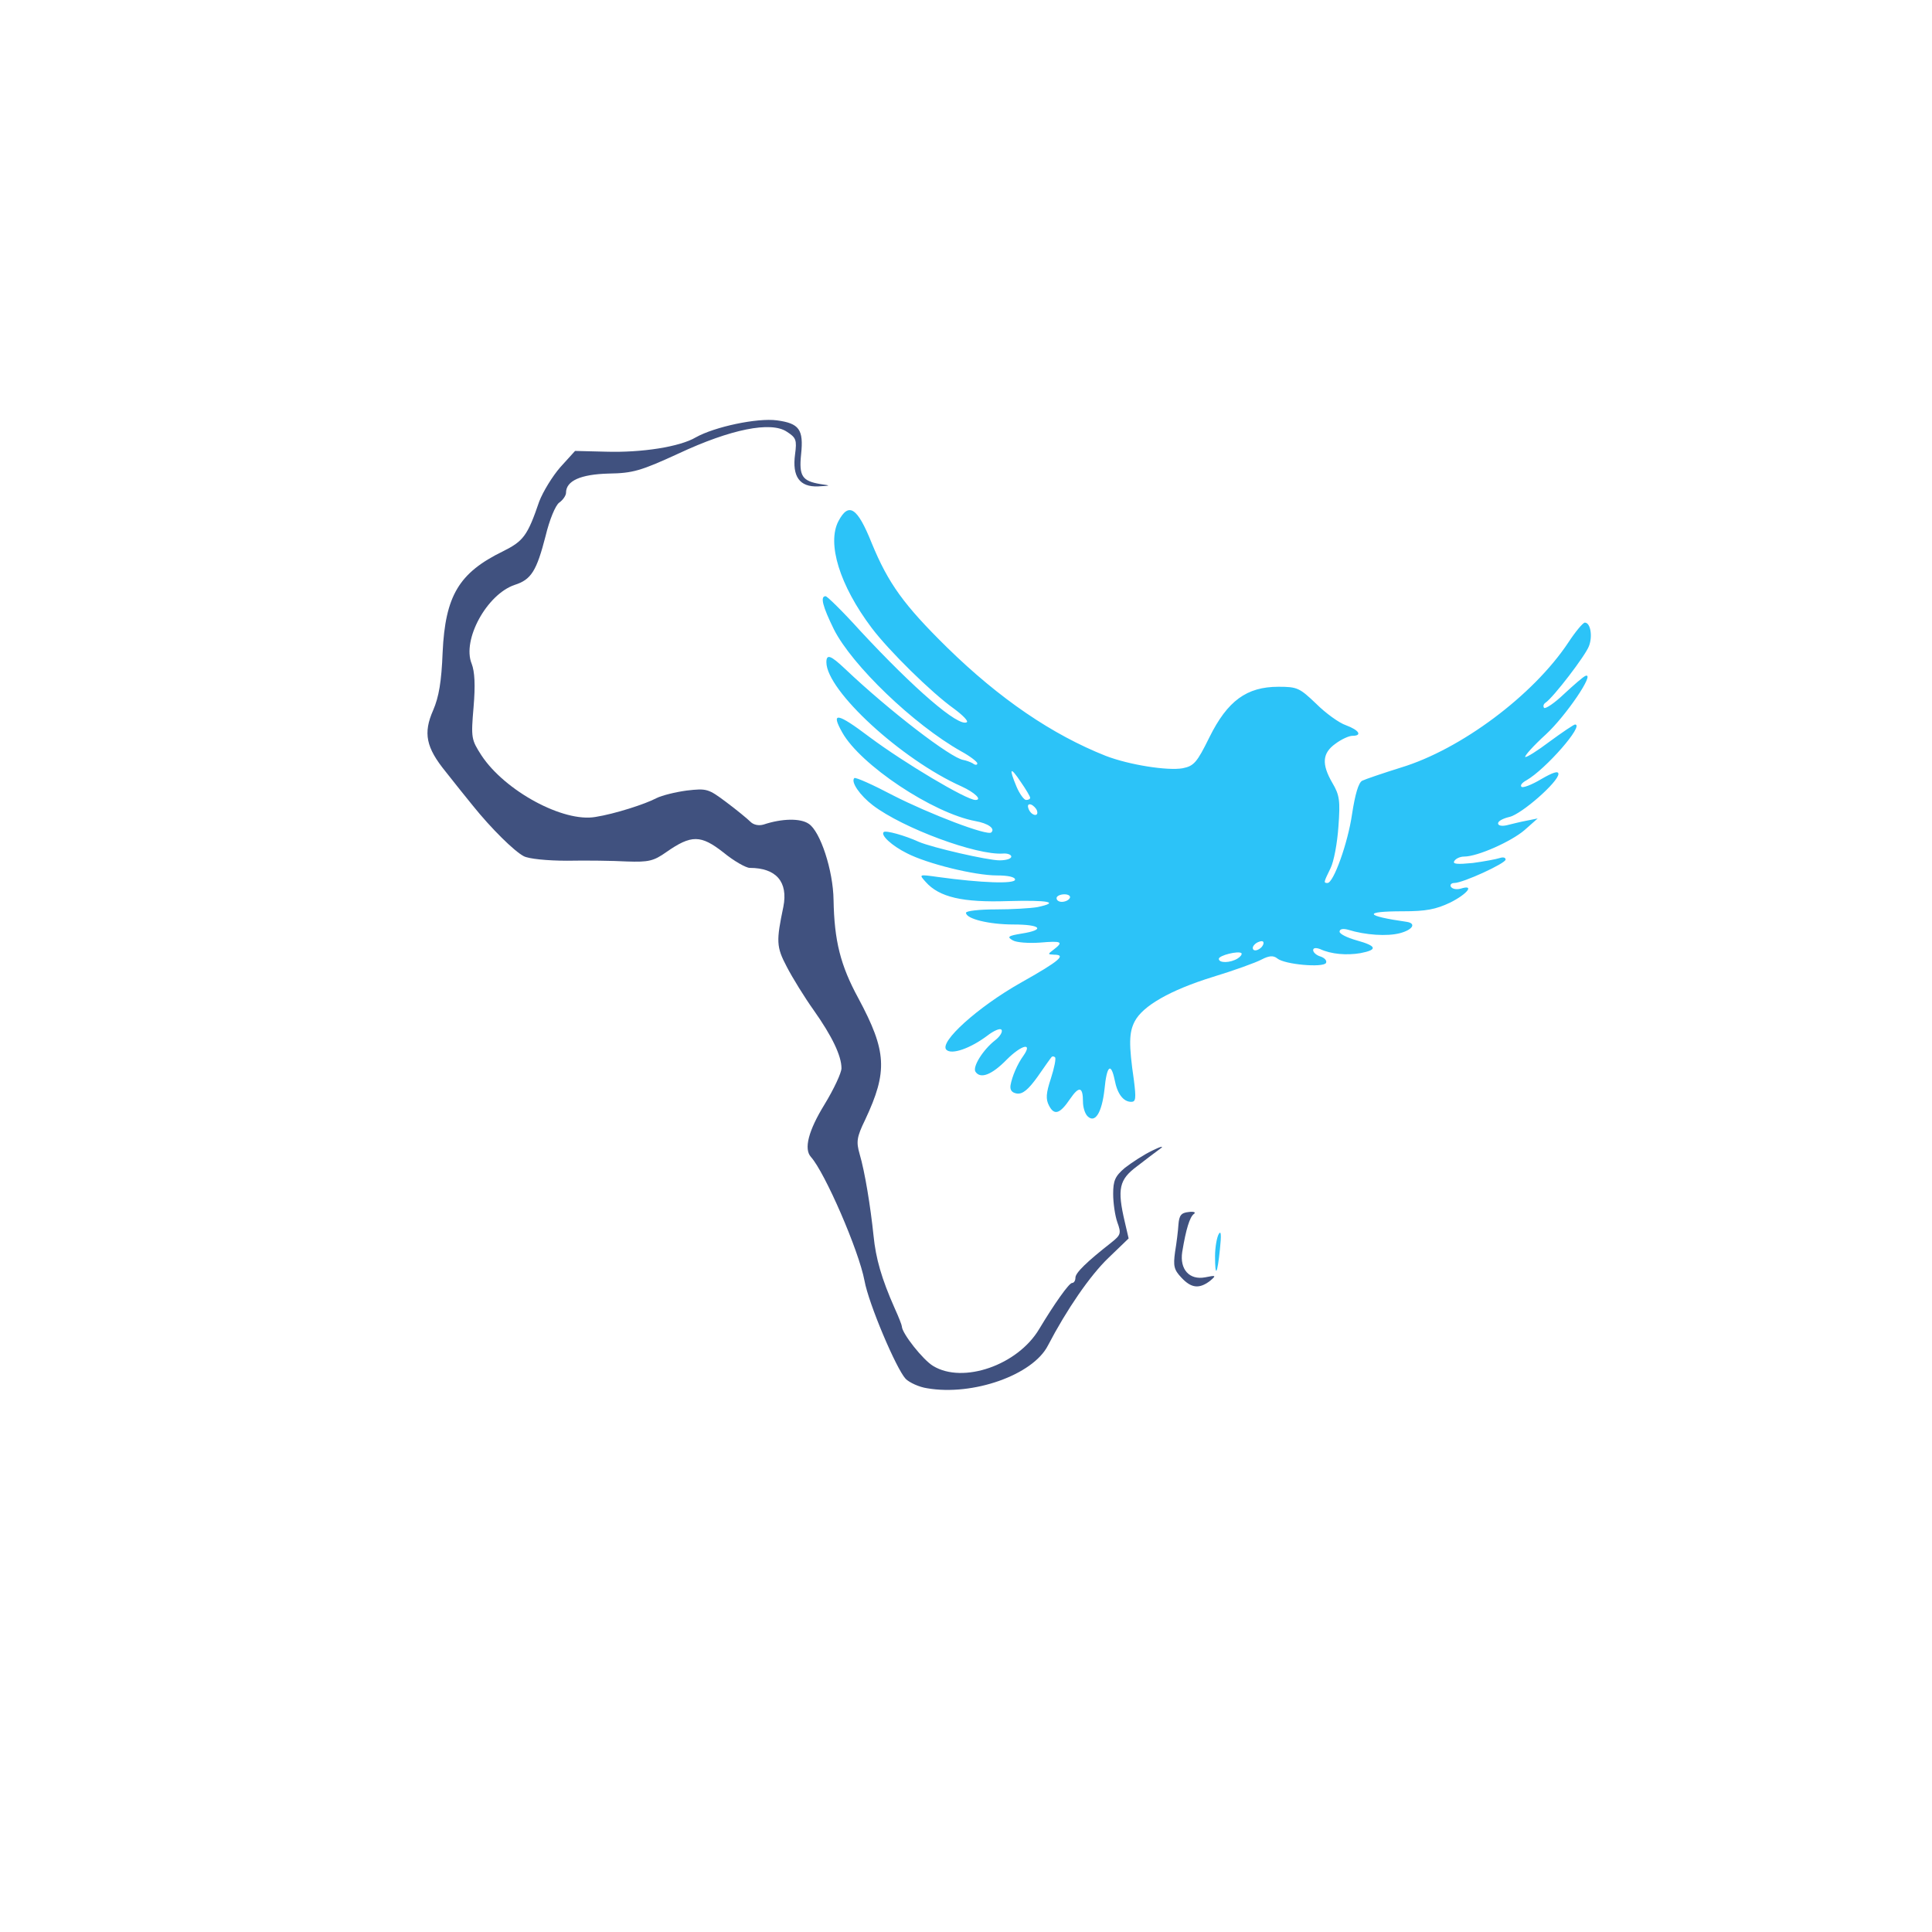 <?xml version="1.0" encoding="utf-8"?>
<!DOCTYPE svg PUBLIC "-//W3C//DTD SVG 1.0//EN" "http://www.w3.org/TR/2001/REC-SVG-20010904/DTD/svg10.dtd">
<svg version="1.0" xmlns="http://www.w3.org/2000/svg" width="512px" height="512px" viewBox="0 0 512 512" preserveAspectRatio="xMidYMid meet">
 <g fill="#40517f">
  <path d="M245.7 367.9 c-2.1 -0.3 -4.7 -1.5 -5.7 -2.5 -2.5 -2.7 -9.8 -19.9 -10.9 -26 -1.5 -8 -10.5 -28.7 -14.2 -32.8 -1.9 -2.1 -0.7 -6.9 3.6 -13.9 2.5 -4.1 4.5 -8.4 4.5 -9.6 0 -3.3 -2.5 -8.5 -7.3 -15.3 -2.5 -3.5 -5.7 -8.7 -7.2 -11.6 -2.8 -5.3 -2.8 -6.8 -0.9 -15.9 1.3 -6.6 -1.9 -10.3 -8.9 -10.3 -1 0 -4.2 -1.8 -7 -4.1 -6 -4.7 -8.5 -4.7 -15.1 -0.1 -3.4 2.4 -4.7 2.7 -10.5 2.5 -3.6 -0.2 -10.7 -0.3 -15.8 -0.2 -5.3 0 -10.2 -0.5 -11.5 -1.2 -2.5 -1.3 -8.6 -7.3 -13.5 -13.4 -1.8 -2.2 -5 -6.2 -7.2 -9 -5.2 -6.4 -6 -10.2 -3.3 -16.3 1.5 -3.5 2.2 -7.5 2.5 -15.3 0.7 -15 4.3 -21.1 16 -26.8 5.4 -2.7 6.5 -4.1 9.6 -13.2 1 -2.6 3.5 -6.7 5.6 -9.1 l3.9 -4.3 8.1 0.2 c9.6 0.3 19.7 -1.3 23.9 -3.8 5 -2.8 16.3 -5.2 21.5 -4.5 5.9 0.8 7.1 2.4 6.4 9 -0.6 5.8 0.3 7.1 5.2 7.9 2.8 0.4 2.7 0.4 -0.7 0.6 -4.9 0.2 -6.9 -2.6 -6.1 -8.5 0.5 -3.8 0.3 -4.4 -2.2 -6 -4.2 -2.8 -14.8 -0.7 -28.7 5.8 -10 4.6 -12.1 5.2 -18.5 5.3 -7.4 0.2 -11.3 1.9 -11.3 5.1 0 0.7 -0.8 1.9 -1.8 2.6 -1 0.7 -2.6 4.6 -3.6 8.8 -2.4 9.3 -3.8 11.6 -8.2 13 -7.4 2.5 -14 14.6 -11.4 20.9 0.8 2.1 1 5.6 0.5 11.5 -0.7 8.2 -0.6 8.6 2.1 12.8 6.2 9.4 21.7 17.8 30.2 16.3 5.1 -0.8 13.2 -3.4 16.2 -5 1.4 -0.7 5 -1.6 8 -2 5.3 -0.6 5.7 -0.5 10.5 3.1 2.8 2.1 5.6 4.4 6.4 5.2 0.8 0.8 2.2 1.1 3.5 0.7 4.8 -1.6 9.7 -1.7 11.9 -0.2 3.1 2 6.5 12.4 6.6 20.2 0.2 10.8 1.8 17.3 6.6 26.1 7.5 14 7.8 19.3 1.8 32.1 -2.3 4.7 -2.4 5.9 -1.5 9.1 1.4 4.7 2.9 14 3.7 21.7 0.6 6 2.1 11.3 5.6 19.2 1.1 2.4 1.9 4.5 1.9 4.8 0 1.8 5.6 8.9 8.3 10.5 7.9 4.8 22.4 -0.2 28.1 -9.8 3.9 -6.5 7.9 -12.2 8.7 -12.2 0.5 0 0.9 -0.6 0.9 -1.4 0 -1.3 3 -4.2 9.5 -9.3 2.5 -2 2.7 -2.4 1.6 -5.4 -0.6 -1.7 -1.1 -5.1 -1.1 -7.5 0 -3.5 0.5 -4.7 3.1 -6.9 1.8 -1.4 5 -3.5 7.3 -4.6 2.2 -1.1 3.2 -1.3 2.1 -0.5 -1.1 0.8 -3.9 2.9 -6.2 4.7 -4.7 3.5 -5.3 5.9 -3.2 14.8 l1 4.3 -5.4 5.2 c-4.8 4.6 -11 13.6 -16 23.2 -4 7.8 -19.9 13.4 -32 11.3z"/>
  <path d="M313.1 338.6 c-2 -2.1 -2.2 -3.1 -1.7 -6.8 0.4 -2.4 0.8 -5.6 0.9 -7.3 0.2 -2.4 0.7 -3.1 2.7 -3.3 1.4 -0.2 2 0.1 1.4 0.5 -1.1 0.8 -2.1 4 -3.1 10.1 -0.7 4.6 1.9 7.5 6.1 6.7 2.9 -0.6 3 -0.5 1.2 1 -2.8 2.1 -4.9 1.9 -7.5 -0.9z"/>
 </g>
 <g fill="#2cc3f8">
  <path d="M322 332.9 c0 -2.4 0.5 -5.1 1 -5.9 0.6 -1 0.7 0.3 0.3 4 -0.7 6.9 -1.3 7.7 -1.3 1.9z"/>
  <path d="M288.2 295.8 c-0.7 -0.7 -1.2 -2.4 -1.2 -3.8 0 -4 -1 -4.3 -3.4 -0.8 -2.7 4 -4.2 4.5 -5.6 1.8 -0.9 -1.7 -0.8 -3.3 0.5 -7.2 0.9 -2.8 1.4 -5.3 1.1 -5.6 -0.3 -0.3 -0.7 -0.3 -0.9 -0.1 -0.2 0.2 -1.9 2.6 -3.7 5.2 -2.5 3.5 -4 4.7 -5.5 4.5 -1.3 -0.2 -1.9 -0.9 -1.7 -2.2 0.4 -2.3 1.8 -5.6 3.4 -7.8 2.6 -3.7 -0.5 -2.9 -4.4 1 -4 4.1 -7 5.2 -8.3 3.2 -0.8 -1.3 2 -5.8 5.2 -8.3 1.3 -1 2.1 -2.3 1.7 -2.8 -0.3 -0.5 -2 0.2 -3.8 1.6 -4.4 3.3 -9.4 5.1 -10.8 3.7 -2 -2 8.3 -11.3 19.6 -17.7 10.5 -5.9 12.3 -7.5 8.9 -7.5 -1.7 -0.1 -1.7 -0.1 0 -1.4 2.6 -2 2.1 -2.3 -3.7 -1.8 -2.9 0.2 -6.2 0 -7.2 -0.6 -1.6 -0.9 -1.3 -1.2 2.4 -1.8 6.3 -1 5.1 -2.4 -2.2 -2.4 -6.5 0 -12.6 -1.5 -12.6 -3.1 0 -0.5 3.5 -0.9 7.9 -0.9 4.3 0 9.3 -0.3 11 -0.6 6.2 -1.3 2.9 -1.9 -7.8 -1.6 -11.9 0.4 -18.2 -1 -21.8 -5.1 -1.8 -2 -1.8 -2 3.2 -1.3 11.6 1.6 20.5 1.9 20.5 0.7 0 -0.7 -1.9 -1.1 -4.8 -1.1 -5.9 0 -18.5 -3.1 -23.9 -5.9 -4 -2 -7 -4.8 -6.1 -5.6 0.5 -0.5 5.6 0.9 9.3 2.6 3.5 1.5 18.2 4.9 21.4 4.9 1.7 0 3.1 -0.4 3.1 -1 0 -0.5 -1 -0.9 -2.2 -0.8 -7 0.5 -26.5 -6.7 -34.5 -12.8 -3.4 -2.6 -5.9 -6.2 -4.9 -7.2 0.3 -0.3 5 1.8 10.3 4.6 9.6 4.9 25 10.8 26 9.8 1.1 -1 -0.8 -2.4 -4.2 -3 -11.3 -2.1 -30.5 -14.9 -35.3 -23.5 -3.1 -5.5 -1.4 -5.3 7.2 1.2 9.1 6.8 25.7 16.7 28.1 16.7 1.9 0 -0.2 -2 -3.7 -3.6 -15.9 -7.1 -35.8 -25.4 -35.8 -32.9 0 -2.3 1.2 -1.8 5 1.8 11.7 11.1 28 23.6 31.3 24.1 0.6 0.1 1.8 0.5 2.5 0.9 0.6 0.5 1.2 0.5 1.2 0 0 -0.4 -1.9 -1.9 -4.3 -3.2 -12.6 -7.1 -28.9 -22.8 -33.7 -32.3 -3 -6.1 -3.7 -8.8 -2.2 -8.8 0.4 0 4.6 4.1 9.2 9.2 14.3 15.4 26 25.5 28.2 24.2 0.5 -0.3 -1.1 -1.9 -3.4 -3.6 -5.9 -4.2 -17.2 -15.3 -21.8 -21.4 -8.5 -11.3 -11.9 -22.4 -8.8 -28.3 2.7 -5.1 5 -3.7 8.8 5.8 4.4 10.7 8.5 16.4 20 27.7 14 13.7 27.9 23.1 42 28.7 6.2 2.4 16.4 4 20.4 3.3 3 -0.6 3.8 -1.5 7.1 -8.2 4.8 -9.7 9.9 -13.4 18.3 -13.4 5 0 5.6 0.3 10 4.5 2.5 2.5 6.1 5.1 7.9 5.7 3.5 1.3 4.4 2.8 1.7 2.8 -0.9 0 -2.9 0.9 -4.5 2.1 -3.5 2.5 -3.7 5.4 -0.8 10.4 1.9 3.2 2.1 4.7 1.6 11.5 -0.3 4.4 -1.2 9.3 -2.1 11.1 -1.8 3.7 -1.9 3.9 -0.8 3.9 1.6 0 5.4 -10.6 6.5 -18.2 0.8 -5.2 1.7 -8.4 2.7 -8.9 0.8 -0.4 5.5 -2 10.3 -3.5 15.8 -4.8 35 -19.1 44.3 -33.1 1.9 -2.9 3.9 -5.3 4.4 -5.3 1.5 0 2.1 3.6 1.1 6.2 -0.9 2.5 -9.5 13.7 -11.5 15 -0.6 0.4 -0.7 1 -0.4 1.4 0.4 0.3 2.8 -1.3 5.3 -3.7 2.6 -2.4 5.1 -4.6 5.7 -4.8 2.6 -0.9 -5.2 10.6 -10.5 15.5 -3.3 3 -5.7 5.7 -5.5 6 0.3 0.2 3.2 -1.6 6.5 -4.1 3.4 -2.5 6.4 -4.5 6.7 -4.5 2.6 0 -7.8 11.9 -12.9 14.8 -1.1 0.6 -1.7 1.3 -1.3 1.7 0.3 0.4 2.7 -0.5 5.2 -2 3.1 -1.8 4.6 -2.3 4.6 -1.4 0 2.1 -9.8 10.7 -13 11.4 -1.7 0.4 -3 1.1 -3 1.7 0 0.6 1 0.8 2.3 0.5 1.2 -0.3 3.6 -0.9 5.2 -1.2 l3 -0.6 -3.5 3.1 c-3.5 3 -12.4 7 -16 7 -1 0 -2.2 0.5 -2.6 1.2 -0.5 0.8 0.8 0.9 4.9 0.5 3 -0.4 6.2 -1 7.1 -1.3 0.9 -0.3 1.6 -0.2 1.6 0.4 0 1 -11.3 6.2 -13.6 6.2 -0.8 0 -1.2 0.5 -0.9 1 0.4 0.6 1.5 0.8 2.6 0.5 3.8 -1.2 1.8 1.4 -2.8 3.7 -3.8 1.8 -6.4 2.3 -12.5 2.3 -10.7 0 -10.2 1.2 1 2.8 2.6 0.4 1.6 2.1 -1.8 3 -3.4 0.9 -9.2 0.5 -13.7 -0.9 -1.4 -0.4 -2.3 -0.2 -2.3 0.5 0 0.6 2 1.6 4.5 2.3 5.4 1.5 5.7 2.5 1 3.4 -3.6 0.6 -7.7 0.3 -10.7 -1.1 -1.1 -0.4 -1.8 -0.3 -1.8 0.3 0 0.6 0.9 1.4 2 1.7 1.1 0.4 1.7 1.1 1.4 1.7 -0.8 1.3 -11 0.4 -12.9 -1.2 -1 -0.8 -2.1 -0.8 -4.2 0.3 -1.5 0.8 -7.3 2.9 -12.9 4.6 -11.3 3.5 -18.6 7.7 -20.7 11.8 -1.5 2.9 -1.6 6 -0.2 15.6 0.6 4.8 0.5 5.7 -0.7 5.7 -2.1 0 -3.7 -2.1 -4.4 -5.8 -1 -4.8 -2.1 -3.8 -2.7 2.5 -0.7 6.2 -2.5 9.1 -4.5 7.1z m39.8 -41.8 c0.8 -0.5 1.2 -1.1 1 -1.4 -0.8 -0.7 -6 0.6 -6 1.5 0 1.2 3.1 1.1 5 -0.1z m6.8 -3.8 c0.2 -0.7 -0.2 -1 -1.2 -0.6 -0.9 0.3 -1.6 1.1 -1.6 1.6 0 1.3 2.3 0.5 2.8 -1z m-51.3 -12.2 c0.3 -0.5 -0.3 -1 -1.4 -1 -1.2 0 -2.1 0.5 -2.1 1 0 0.6 0.6 1 1.4 1 0.8 0 1.8 -0.4 2.1 -1z m-8.7 -23.2 c-0.2 -0.6 -1 -1.4 -1.6 -1.6 -0.7 -0.2 -1 0.2 -0.6 1.2 0.7 1.8 2.8 2.2 2.2 0.4z m-1.8 -3.4 c0 -0.3 -1.1 -2.2 -2.5 -4.2 -2.8 -4.2 -3.2 -3.7 -1.1 1.3 0.8 1.9 2 3.5 2.5 3.5 0.6 0 1.1 -0.2 1.1 -0.6z"/>
 </g>
</svg>